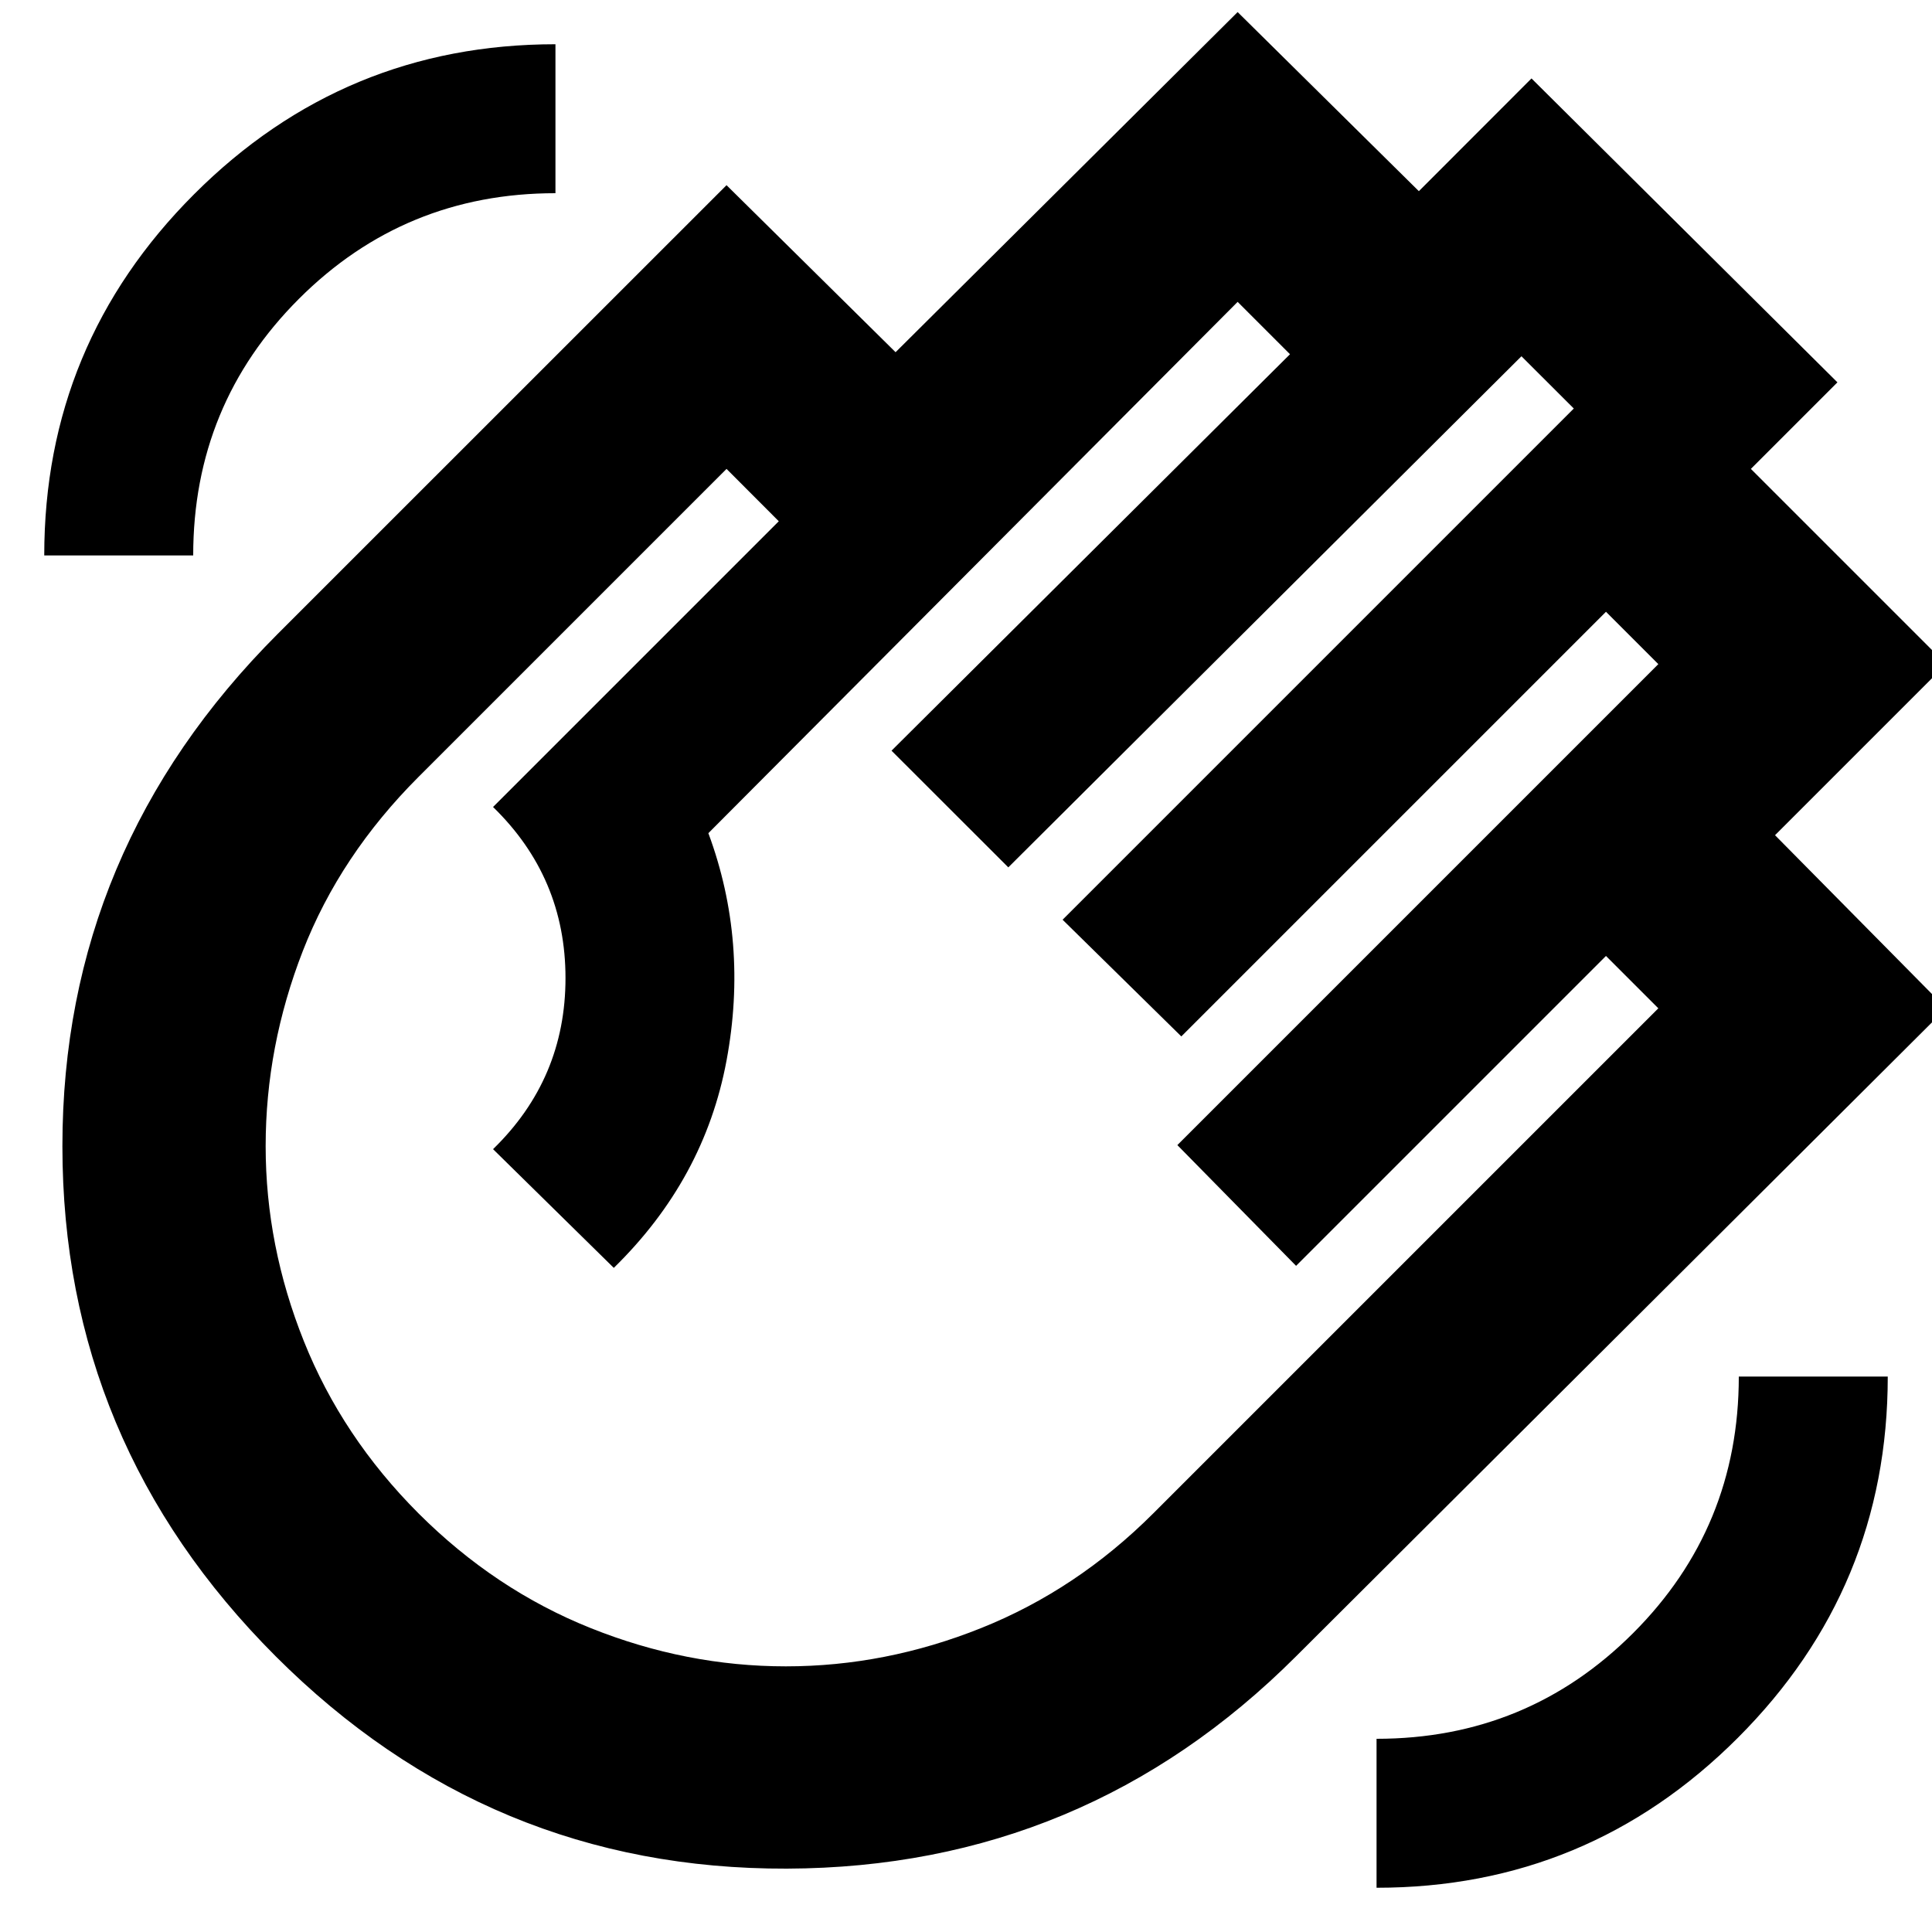 <svg xmlns="http://www.w3.org/2000/svg" height="20" width="20"><path d="M14.25 19.542q2.188 0 3.74-1.552t1.552-3.74H18q0 1.562-1.094 2.656T14.25 18ZM.458 5.75H2q0-1.562 1.094-2.656T5.75 2V.458q-2.188 0-3.74 1.552T.458 5.75Zm2.396 11.396Q.646 14.938.646 11.865q0-3.073 2.229-5.303l4.646-4.645 1.75 1.729L12.812.125l1.876 1.854L15.854.812l3.167 3.146-.896.896 2.021 2.021-1.771 1.771 1.771 1.792-6.729 6.708q-2.188 2.187-5.271 2.198-3.084.01-5.292-2.198Zm1.479-1.479q.792.791 1.782 1.187.989.396 2.02.396 1.032 0 2.021-.396.99-.396 1.782-1.187l5.229-5.229-.542-.542-3.208 3.208-1.229-1.25 4.979-4.979-.542-.542-4.396 4.396L11 9.521l5.292-5.292-.542-.541-5.312 5.291-1.209-1.208 4.125-4.104-.542-.542-5.479 5.5q.417 1.125.188 2.354-.229 1.229-1.167 2.146l-1.25-1.229q.75-.729.75-1.771 0-1.042-.75-1.771l2.958-2.958-.541-.542-3.188 3.188q-.812.812-1.198 1.802-.385.989-.385 2.021 0 1.031.396 2.02.396.99 1.187 1.782Z"/></svg>